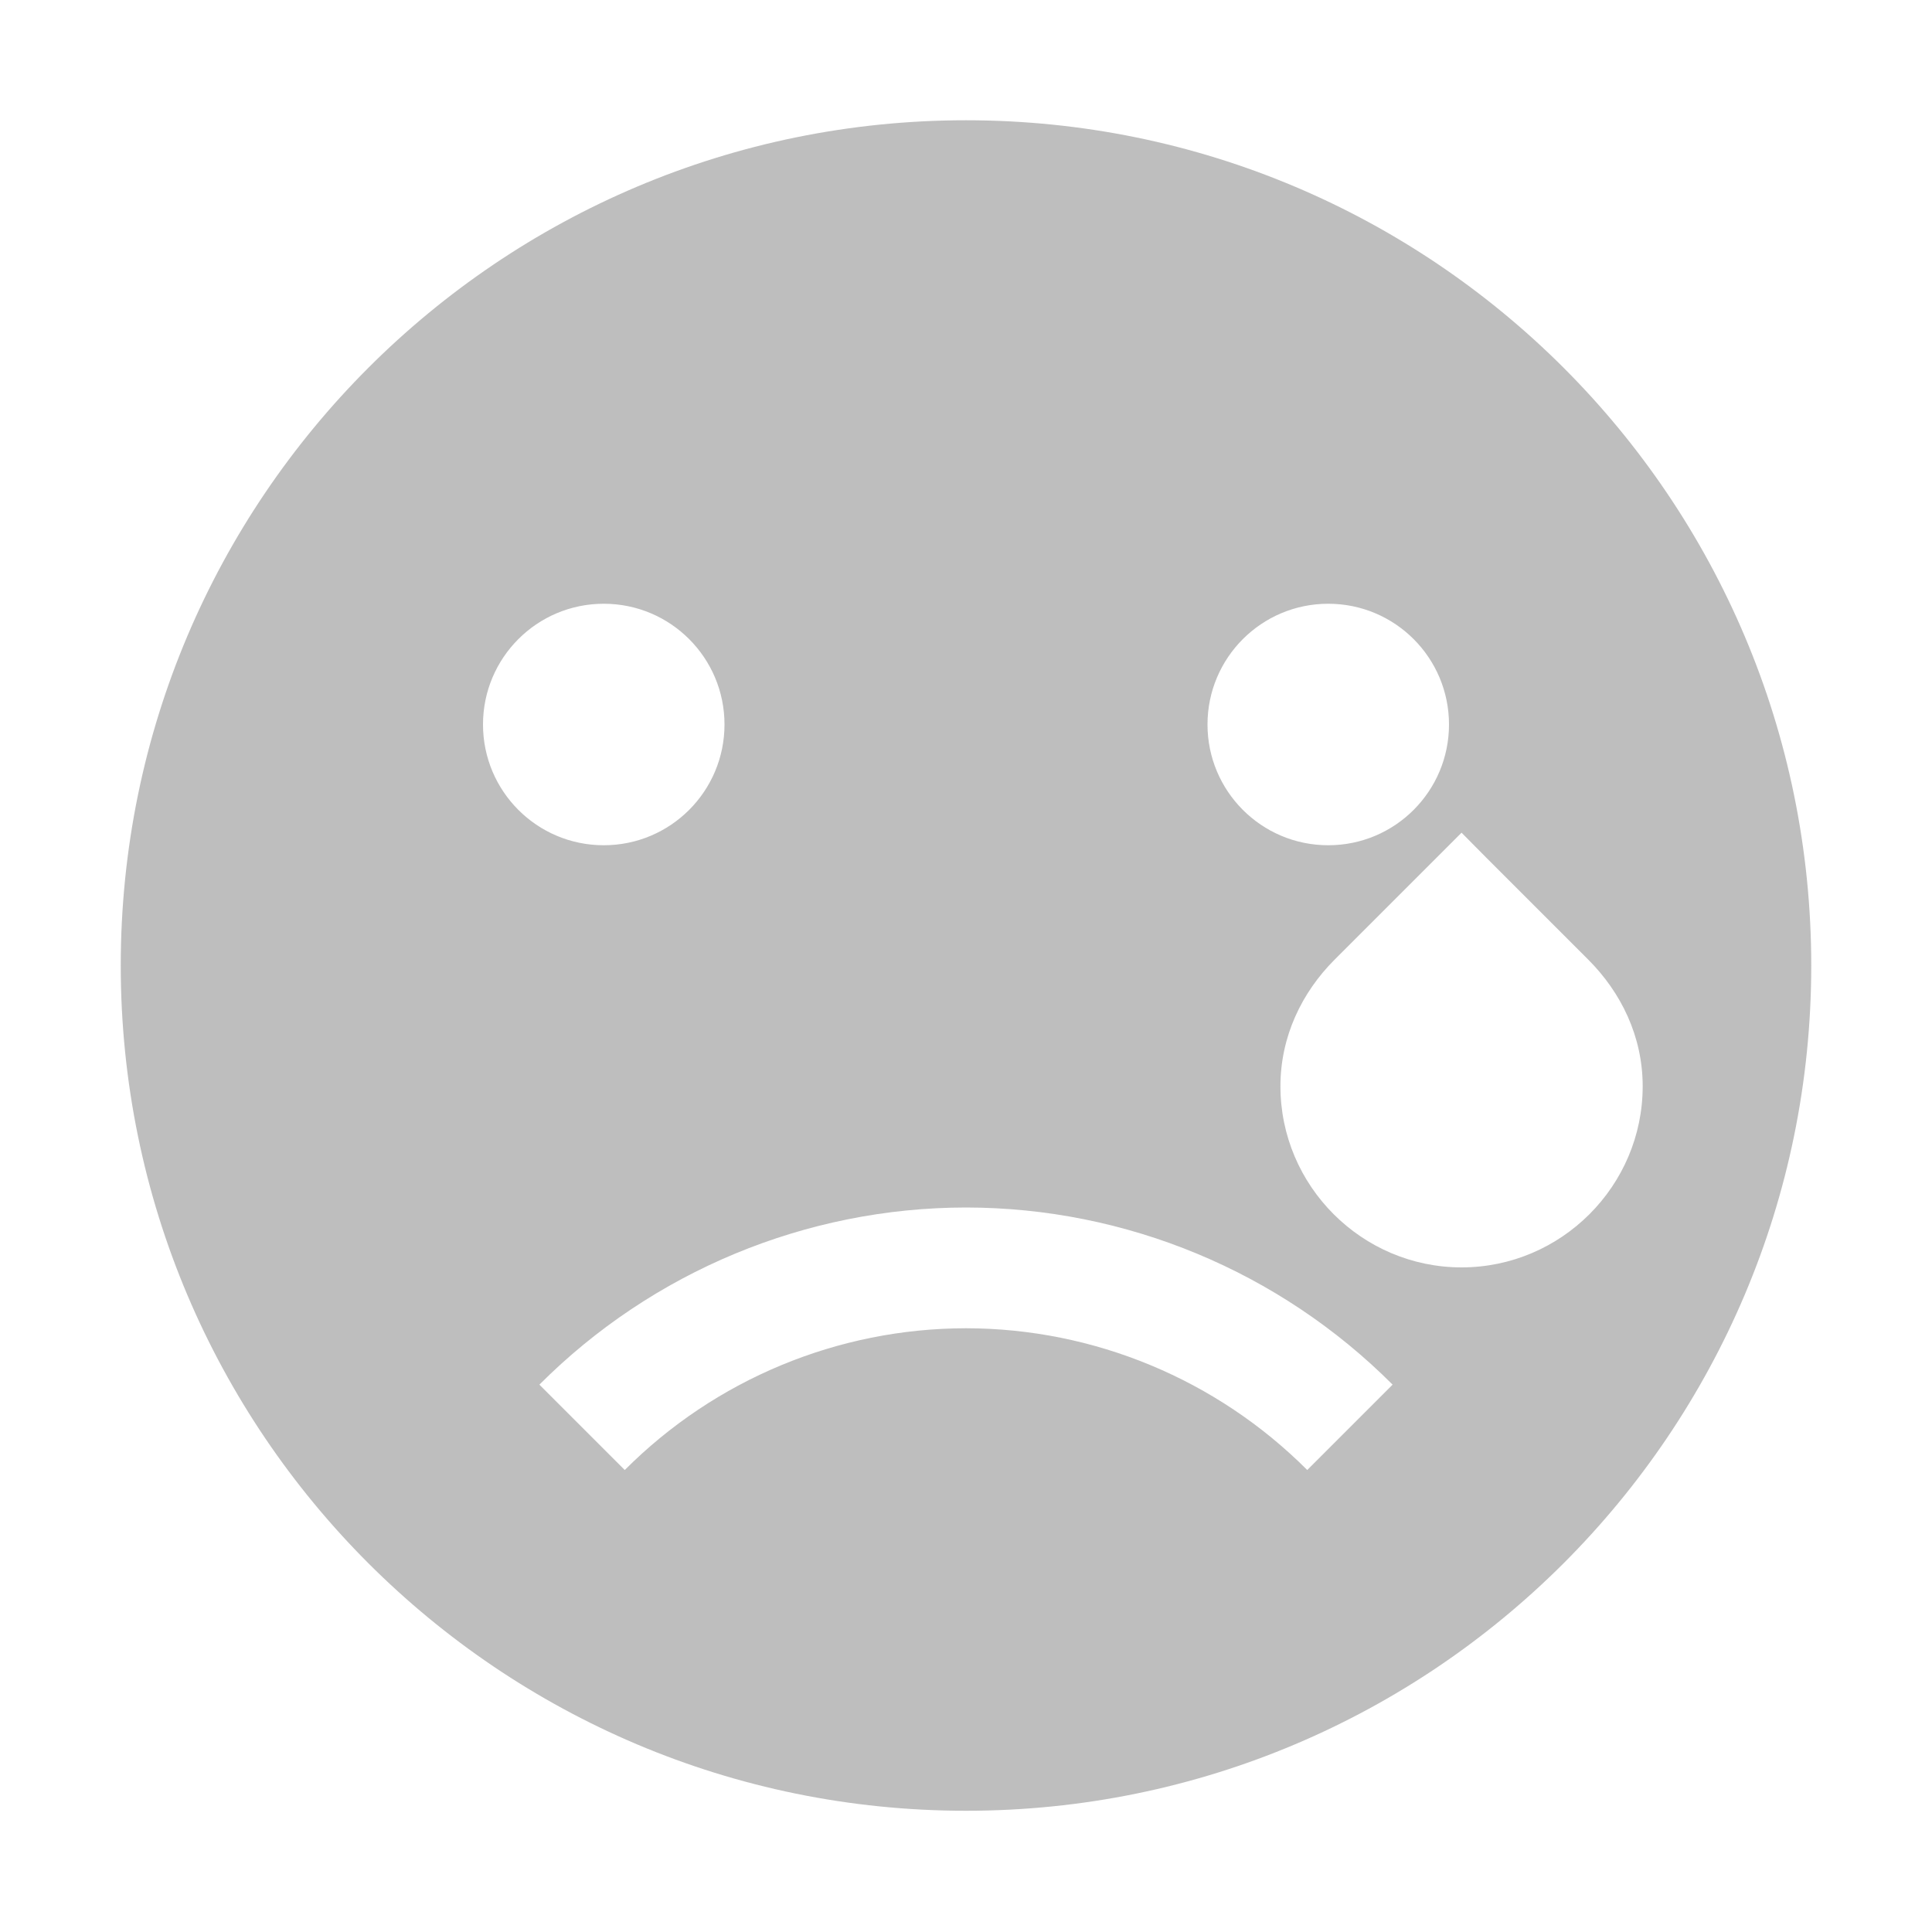<svg version="1.1" viewBox="0 0 16 16" xmlns="http://www.w3.org/2000/svg">
 <path transform="translate(-845 159)" d="m853-158.004c-3.866 0-7 3.134-7 7s3.134 7 7 7 7-3.134 7-7-3.134-7-7-7zm-3 4.004c.554 0 1 .449 1 1 0 .551-.446 1-1 1-.554 0-1-.449-1-1 0-.551.446-1 1-1zm6 0c .554 0 1 .449 1 1 0 .551-.446 1-1 1-.554 0-1-.449-1-1 0-.551.446-1 1-1zm1.104 1.896.205.207.844.844c.272.272.451.636.451 1.049 0 .825-.675 1.5-1.5 1.5-.825 0-1.5-.675-1.5-1.5 0-.412.177-.777.449-1.049l.844-.844.207-.207zm-4.104 3.104c1.326.001 2.596.529 3.533 1.467l-.707.707c-.749-.75-1.766-1.173-2.826-1.174-1.06.001-2.077.423-2.826 1.174l-.707-.707c.937-.938 2.208-1.466 3.533-1.467z" fill="#bebebe"/>
</svg>
